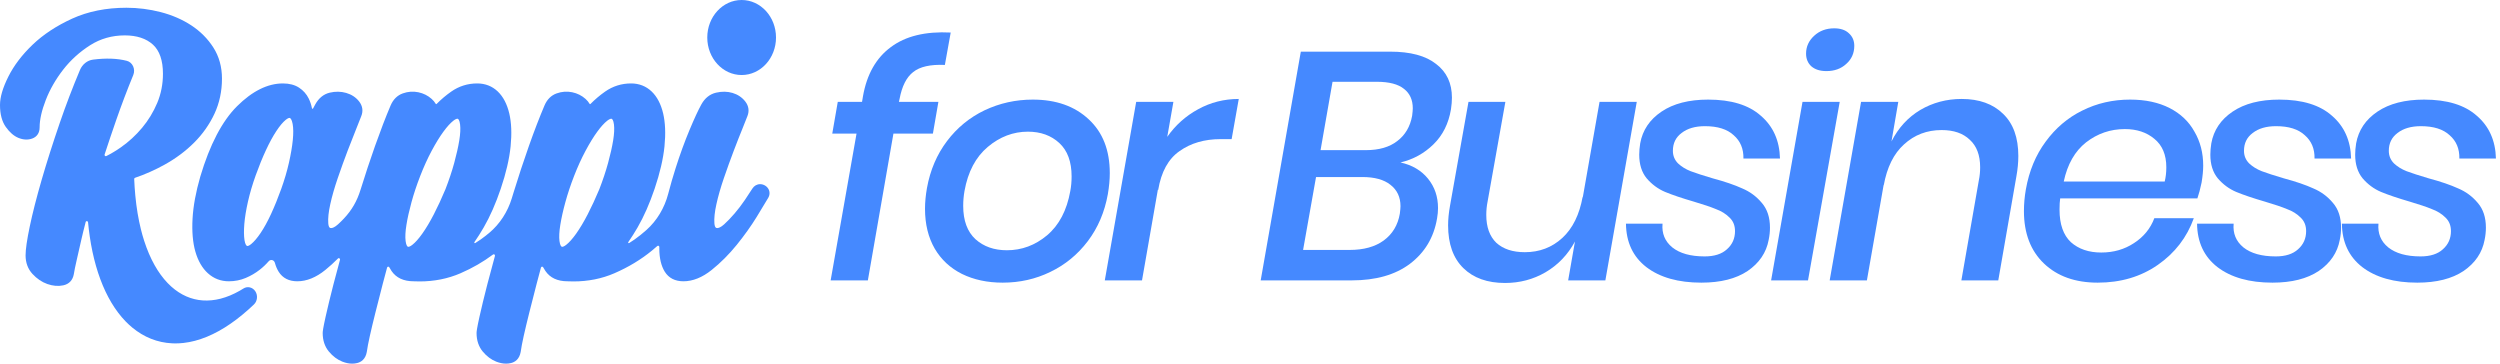 <svg width="220" height="32" viewBox="0 0 220 32" fill="none" xmlns="http://www.w3.org/2000/svg">
<path d="M7.538 19.543C7.393 20.095 7.262 20.631 7.146 21.142C7.001 21.786 6.868 22.371 6.747 22.896C6.628 23.41 6.544 23.823 6.497 24.125C6.401 24.661 6.08 24.999 5.567 25.11C5.125 25.205 4.651 25.165 4.161 24.992C3.679 24.82 3.241 24.522 2.857 24.105C2.455 23.668 2.251 23.118 2.251 22.471C2.251 21.944 2.372 21.111 2.62 19.924C2.862 18.767 3.212 17.395 3.66 15.845C4.105 14.307 4.644 12.612 5.262 10.809C5.794 9.259 6.389 7.699 7.036 6.161C7.248 5.657 7.685 5.31 8.19 5.246C9.332 5.101 10.323 5.137 11.162 5.353C11.668 5.483 11.94 6.084 11.728 6.601C11.187 7.922 10.687 9.24 10.241 10.522C9.88 11.561 9.534 12.588 9.207 13.588C9.175 13.687 9.267 13.778 9.354 13.735C9.79 13.516 10.22 13.258 10.64 12.963C11.329 12.48 11.956 11.904 12.505 11.248C13.051 10.595 13.5 9.857 13.837 9.056C14.17 8.263 14.34 7.4 14.34 6.491C14.34 5.323 14.043 4.46 13.459 3.927C12.868 3.388 12.034 3.114 10.983 3.114C9.862 3.114 8.838 3.405 7.938 3.977C7.015 4.563 6.217 5.285 5.565 6.123C4.909 6.965 4.392 7.865 4.029 8.799C3.669 9.724 3.487 10.535 3.487 11.21C3.487 11.694 3.253 12.043 2.828 12.194C2.456 12.326 2.046 12.307 1.625 12.135C1.22 11.97 0.844 11.645 0.509 11.169C0.171 10.691 0 10.043 0 9.244C0 8.547 0.242 7.725 0.74 6.732C1.225 5.764 1.942 4.822 2.871 3.932C3.798 3.043 4.969 2.271 6.351 1.639C7.741 1.004 9.349 0.682 11.128 0.682C12.141 0.682 13.157 0.811 14.147 1.067C15.145 1.325 16.05 1.718 16.836 2.234C17.631 2.756 18.285 3.412 18.777 4.184C19.279 4.969 19.534 5.89 19.534 6.921C19.534 8.031 19.31 9.072 18.87 10.015C18.433 10.949 17.833 11.802 17.084 12.55C16.344 13.292 15.466 13.947 14.474 14.496C13.657 14.949 12.788 15.335 11.886 15.645C11.828 15.665 11.808 15.698 11.81 15.763C11.83 16.254 11.862 16.738 11.907 17.206C11.958 17.742 12.025 18.266 12.108 18.762C12.189 19.249 12.287 19.724 12.398 20.173C12.484 20.521 12.58 20.86 12.683 21.18C12.749 21.385 12.818 21.585 12.889 21.774C13.03 22.153 13.185 22.516 13.351 22.852C13.513 23.183 13.689 23.496 13.874 23.784C14.054 24.065 14.247 24.329 14.449 24.57C14.645 24.804 14.852 25.02 15.066 25.212C15.274 25.399 15.493 25.568 15.717 25.714C15.935 25.857 16.165 25.98 16.397 26.082C16.627 26.183 16.866 26.264 17.105 26.322C17.345 26.381 17.593 26.42 17.842 26.437C18.092 26.454 18.351 26.45 18.61 26.425C18.873 26.4 19.143 26.352 19.411 26.284C19.684 26.213 19.964 26.119 20.242 26.005C20.526 25.887 20.814 25.746 21.098 25.584C21.206 25.522 21.316 25.457 21.425 25.388C21.779 25.165 22.23 25.271 22.469 25.634C22.706 25.997 22.654 26.498 22.346 26.792C22.195 26.936 22.043 27.077 21.893 27.212C21.529 27.538 21.163 27.84 20.807 28.111C20.467 28.368 20.123 28.606 19.783 28.818C19.612 28.925 19.433 29.03 19.252 29.131C18.903 29.324 18.549 29.495 18.201 29.638C17.853 29.78 17.504 29.898 17.164 29.988C16.824 30.078 16.482 30.142 16.148 30.18C15.909 30.206 15.671 30.22 15.438 30.22C15.344 30.22 15.25 30.218 15.155 30.213C14.832 30.198 14.51 30.157 14.199 30.089C14.044 30.056 13.889 30.016 13.737 29.969C13.59 29.925 13.439 29.872 13.289 29.812C12.998 29.697 12.711 29.554 12.436 29.389C12.166 29.228 11.901 29.04 11.649 28.833C11.445 28.665 11.246 28.481 11.056 28.286C10.827 28.05 10.605 27.79 10.395 27.512C10.188 27.238 9.988 26.942 9.803 26.631C9.618 26.321 9.443 25.991 9.281 25.649C9.12 25.308 8.968 24.945 8.829 24.571C8.692 24.202 8.563 23.808 8.447 23.402C8.333 23.003 8.228 22.581 8.136 22.146C8.044 21.711 7.964 21.261 7.898 20.806C7.839 20.404 7.789 19.987 7.749 19.564C7.737 19.435 7.57 19.418 7.538 19.543Z" fill="#4589FF"/>
<path d="M68.289 3.301C68.289 5.124 66.935 6.602 65.265 6.602C63.595 6.602 62.24 5.124 62.24 3.301C62.24 1.478 63.595 0 65.265 0C66.935 0 68.289 1.478 68.289 3.301Z" fill="#4589FF"/>
<path d="M53.958 12.354C53.863 12.934 53.713 13.603 53.511 14.342C53.309 15.08 53.049 15.857 52.743 16.647C52.41 17.443 52.065 18.187 51.719 18.859C51.376 19.522 51.035 20.093 50.707 20.556C50.386 21.007 50.089 21.34 49.824 21.547C49.624 21.703 49.514 21.72 49.475 21.72C49.458 21.72 49.443 21.716 49.428 21.709C49.395 21.693 49.283 21.609 49.234 21.212C49.189 20.849 49.213 20.373 49.306 19.795C49.401 19.199 49.551 18.524 49.753 17.79C49.953 17.056 50.212 16.278 50.523 15.478C50.831 14.684 51.168 13.944 51.525 13.277C51.881 12.61 52.227 12.045 52.555 11.597C52.873 11.159 53.171 10.831 53.439 10.621C53.64 10.465 53.75 10.448 53.788 10.448C53.806 10.448 53.821 10.451 53.835 10.458C53.868 10.474 53.979 10.558 54.029 10.955C54.074 11.319 54.05 11.789 53.958 12.354ZM40.417 12.354C40.322 12.934 40.172 13.603 39.971 14.342C39.767 15.083 39.507 15.861 39.202 16.647C38.869 17.444 38.524 18.189 38.178 18.859C37.835 19.523 37.494 20.094 37.165 20.556C36.846 21.006 36.549 21.34 36.283 21.547C36.083 21.703 35.973 21.72 35.934 21.72C35.917 21.72 35.902 21.716 35.887 21.709C35.854 21.693 35.742 21.609 35.694 21.212C35.648 20.851 35.672 20.374 35.765 19.795C35.859 19.201 36.01 18.527 36.212 17.79C36.412 17.055 36.672 16.277 36.983 15.478C37.291 14.682 37.628 13.942 37.983 13.277C38.341 12.609 38.687 12.044 39.014 11.597C39.334 11.158 39.631 10.83 39.898 10.621C40.099 10.465 40.209 10.448 40.248 10.448C40.266 10.448 40.28 10.451 40.294 10.458C40.327 10.474 40.439 10.558 40.488 10.955C40.533 11.317 40.509 11.788 40.417 12.354ZM25.767 12.319C25.708 12.907 25.594 13.58 25.427 14.32C25.261 15.056 25.032 15.832 24.748 16.626C24.465 17.416 24.163 18.159 23.851 18.835C23.545 19.495 23.235 20.058 22.931 20.508C22.634 20.947 22.355 21.273 22.102 21.479C21.914 21.632 21.81 21.648 21.774 21.648C21.758 21.648 21.744 21.645 21.729 21.637C21.695 21.621 21.578 21.535 21.516 21.132C21.459 20.763 21.454 20.288 21.5 19.718C21.547 19.139 21.655 18.474 21.821 17.741C21.986 17.007 22.215 16.231 22.5 15.434C22.787 14.634 23.089 13.891 23.398 13.225C23.703 12.566 24.012 11.996 24.32 11.531C24.615 11.084 24.893 10.752 25.146 10.546C25.334 10.393 25.438 10.377 25.474 10.377C25.491 10.377 25.505 10.38 25.518 10.386C25.554 10.404 25.677 10.494 25.752 10.902C25.819 11.264 25.824 11.741 25.767 12.319ZM67.614 16.617C67.467 16.367 67.183 16.206 66.891 16.206C66.614 16.206 66.365 16.348 66.208 16.595C66.029 16.878 65.808 17.215 65.551 17.595C65.268 18.012 64.964 18.411 64.646 18.783C64.329 19.152 64.021 19.474 63.729 19.738C63.427 20.011 63.232 20.069 63.121 20.069C63.044 20.069 62.9 20.069 62.867 19.653C62.833 19.218 62.893 18.652 63.043 17.971C63.197 17.272 63.419 16.495 63.705 15.663C63.996 14.816 64.288 14.008 64.573 13.259C64.869 12.482 65.124 11.835 65.35 11.283C65.576 10.733 65.718 10.375 65.772 10.219C65.954 9.766 65.887 9.319 65.581 8.927C65.3 8.568 64.924 8.316 64.464 8.178C64.015 8.044 63.525 8.036 63.014 8.155C62.467 8.283 62.033 8.628 61.725 9.18C61.454 9.666 61.101 10.428 60.675 11.446C60.248 12.466 59.836 13.599 59.45 14.813C59.215 15.549 58.999 16.297 58.803 17.051C58.477 18.304 57.807 19.418 56.883 20.242C56.552 20.537 56.204 20.816 55.842 21.074C55.682 21.189 55.521 21.295 55.359 21.392C55.308 21.422 55.255 21.355 55.29 21.304C55.569 20.903 55.844 20.469 56.112 20.006C56.664 19.052 57.167 17.909 57.607 16.609C58.072 15.233 58.364 13.978 58.475 12.879C58.586 11.766 58.547 10.794 58.359 9.991C58.165 9.163 57.825 8.511 57.348 8.054C56.854 7.582 56.243 7.342 55.534 7.342C54.698 7.342 53.929 7.584 53.249 8.061C52.785 8.386 52.355 8.75 51.965 9.146C51.932 9.179 51.906 9.175 51.882 9.134C51.796 8.984 51.679 8.842 51.532 8.709C51.203 8.412 50.806 8.213 50.352 8.118C49.897 8.023 49.435 8.057 48.984 8.219C48.502 8.392 48.143 8.749 47.916 9.281C47.48 10.306 47.019 11.503 46.547 12.838C46.076 14.171 45.617 15.564 45.182 16.978C45.133 17.136 45.086 17.293 45.038 17.45C44.67 18.656 43.98 19.715 43.056 20.49C42.812 20.694 42.56 20.889 42.301 21.074C42.141 21.189 41.98 21.295 41.818 21.392C41.767 21.422 41.714 21.355 41.749 21.304C42.028 20.903 42.303 20.47 42.571 20.006C43.123 19.052 43.626 17.91 44.066 16.609C44.532 15.233 44.823 13.978 44.934 12.879C45.045 11.765 45.007 10.794 44.818 9.991C44.624 9.163 44.284 8.512 43.807 8.054C43.313 7.582 42.703 7.342 41.994 7.342C41.157 7.342 40.388 7.584 39.709 8.06C39.244 8.386 38.814 8.75 38.424 9.146C38.392 9.179 38.365 9.175 38.342 9.134C38.255 8.984 38.138 8.842 37.991 8.71C37.662 8.412 37.265 8.213 36.811 8.118C36.356 8.023 35.894 8.058 35.444 8.219C34.962 8.392 34.602 8.749 34.374 9.281C33.938 10.308 33.478 11.505 33.006 12.838C32.564 14.09 32.133 15.39 31.725 16.706C31.418 17.699 30.956 18.496 30.268 19.227C30.09 19.416 29.917 19.587 29.749 19.738C29.448 20.011 29.253 20.069 29.142 20.069C29.064 20.069 28.921 20.069 28.888 19.653C28.854 19.219 28.913 18.653 29.064 17.971C29.217 17.272 29.44 16.495 29.726 15.663C30.014 14.825 30.306 14.016 30.594 13.259C30.885 12.496 31.146 11.831 31.371 11.283C31.602 10.722 31.74 10.374 31.792 10.219C31.974 9.766 31.908 9.319 31.602 8.927C31.32 8.567 30.938 8.315 30.464 8.177C30.002 8.044 29.513 8.036 29.014 8.155C28.481 8.283 28.054 8.628 27.746 9.18C27.685 9.289 27.62 9.409 27.552 9.543C27.528 9.59 27.463 9.58 27.453 9.526C27.394 9.225 27.299 8.941 27.17 8.677C26.977 8.282 26.69 7.959 26.318 7.715C25.941 7.468 25.462 7.342 24.895 7.342C23.557 7.342 22.201 8.016 20.863 9.345C19.549 10.65 18.461 12.733 17.627 15.535C17.235 16.887 17.005 18.136 16.944 19.249C16.882 20.374 16.965 21.346 17.191 22.136C17.423 22.951 17.795 23.594 18.295 24.047C18.812 24.516 19.432 24.753 20.139 24.753C20.662 24.753 21.161 24.655 21.622 24.46C22.069 24.272 22.484 24.029 22.854 23.74C23.139 23.518 23.405 23.266 23.646 22.989C23.818 22.792 24.12 22.872 24.191 23.133C24.27 23.425 24.381 23.685 24.522 23.912C24.871 24.47 25.424 24.753 26.166 24.753C26.987 24.753 27.816 24.417 28.631 23.754C29.011 23.446 29.383 23.109 29.742 22.747C29.823 22.666 29.95 22.753 29.919 22.867C29.709 23.63 29.52 24.336 29.35 24.999C29.064 26.113 28.831 27.073 28.658 27.851C28.426 28.896 28.397 29.179 28.397 29.31C28.397 29.95 28.579 30.496 28.938 30.933C29.286 31.352 29.688 31.654 30.136 31.828C30.43 31.942 30.718 32 30.99 32C31.141 32 31.289 31.982 31.431 31.947C31.753 31.868 32.16 31.634 32.278 30.972L32.28 30.959C32.328 30.61 32.417 30.138 32.548 29.554C32.683 28.949 32.848 28.26 33.037 27.506C33.224 26.756 33.437 25.921 33.689 24.953C33.806 24.506 33.93 24.037 34.063 23.55C34.09 23.451 34.213 23.435 34.26 23.524C34.319 23.636 34.385 23.744 34.457 23.85C34.866 24.448 35.518 24.752 36.395 24.753C36.571 24.762 36.748 24.766 36.921 24.766C38.21 24.766 39.422 24.525 40.521 24.048C41.571 23.594 42.533 23.038 43.39 22.395C43.474 22.332 43.584 22.419 43.554 22.526C43.308 23.411 43.086 24.239 42.891 24.999C42.603 26.121 42.37 27.081 42.199 27.851C41.967 28.897 41.937 29.181 41.937 29.31C41.937 29.95 42.12 30.496 42.479 30.933C42.827 31.352 43.229 31.654 43.677 31.828C43.972 31.942 44.258 32 44.531 32C44.681 32 44.83 31.982 44.973 31.947C45.294 31.868 45.701 31.634 45.82 30.972L45.822 30.959C45.869 30.609 45.959 30.136 46.089 29.554C46.224 28.949 46.389 28.26 46.578 27.506C46.766 26.753 46.979 25.918 47.23 24.953C47.347 24.505 47.472 24.036 47.604 23.549C47.631 23.45 47.754 23.434 47.801 23.524C47.86 23.635 47.926 23.744 47.999 23.85C48.407 24.448 49.059 24.752 49.936 24.753C50.112 24.762 50.289 24.766 50.462 24.766C51.751 24.766 52.963 24.525 54.062 24.048C55.292 23.516 56.404 22.845 57.367 22.055C57.53 21.921 57.69 21.785 57.845 21.648C57.916 21.584 58.023 21.641 58.021 21.741C58.02 21.786 58.02 21.831 58.02 21.875C58.02 22.715 58.182 23.4 58.501 23.912C58.85 24.47 59.404 24.753 60.145 24.753C60.965 24.753 61.8 24.418 62.627 23.756C63.413 23.127 64.155 22.384 64.834 21.547C65.502 20.721 66.09 19.898 66.581 19.101C67.077 18.295 67.411 17.743 67.601 17.415C67.754 17.153 67.758 16.862 67.614 16.617Z" fill="#4589FF"/>
<path d="M75.945 8.451C76.286 6.532 77.103 5.097 78.394 4.146C79.684 3.177 81.44 2.749 83.662 2.863L83.149 5.714C81.877 5.657 80.947 5.866 80.358 6.341C79.77 6.798 79.371 7.586 79.162 8.708L79.105 8.964H82.579L82.095 11.758H78.621L76.372 24.674H73.097L75.375 11.758H73.239L73.724 8.964H75.859L75.945 8.451Z" fill="#4589FF"/>
<path d="M90.884 8.765C92.934 8.765 94.576 9.345 95.81 10.504C97.044 11.644 97.661 13.222 97.661 15.237C97.661 15.807 97.604 16.425 97.49 17.09C97.206 18.668 96.617 20.046 95.725 21.224C94.832 22.402 93.731 23.305 92.422 23.932C91.131 24.56 89.735 24.873 88.236 24.873C86.888 24.873 85.692 24.617 84.648 24.104C83.623 23.59 82.825 22.849 82.256 21.88C81.686 20.891 81.401 19.722 81.401 18.373C81.401 17.803 81.458 17.195 81.572 16.548C81.857 14.971 82.446 13.593 83.338 12.414C84.23 11.236 85.331 10.333 86.641 9.706C87.97 9.079 89.384 8.765 90.884 8.765ZM90.457 11.587C89.166 11.587 87.989 12.034 86.926 12.927C85.863 13.821 85.179 15.113 84.876 16.805C84.8 17.242 84.762 17.679 84.762 18.116C84.762 19.409 85.122 20.388 85.844 21.053C86.565 21.699 87.486 22.022 88.606 22.022C89.916 22.022 91.093 21.585 92.137 20.711C93.2 19.817 93.883 18.515 94.187 16.805C94.263 16.406 94.301 15.978 94.301 15.522C94.301 14.229 93.94 13.251 93.219 12.585C92.498 11.92 91.577 11.587 90.457 11.587Z" fill="#4589FF"/>
<path d="M102.718 12.044C103.439 11.017 104.341 10.209 105.423 9.62C106.524 9.012 107.72 8.708 109.011 8.708L108.384 12.243H107.416C105.992 12.243 104.787 12.595 103.8 13.298C102.813 13.982 102.186 15.123 101.92 16.719L101.892 16.691L100.497 24.674H97.222L99.984 8.964H103.259L102.718 12.044Z" fill="#4589FF"/>
<path d="M127.685 9.62C127.476 10.875 126.964 11.901 126.147 12.699C125.331 13.498 124.363 14.03 123.243 14.296C124.268 14.524 125.075 14.999 125.663 15.721C126.252 16.444 126.546 17.308 126.546 18.316C126.546 18.601 126.517 18.905 126.46 19.228C126.176 20.901 125.378 22.231 124.068 23.22C122.778 24.189 121.069 24.674 118.943 24.674H110.941L114.472 4.545H122.331C124.116 4.545 125.464 4.906 126.375 5.629C127.305 6.332 127.77 7.32 127.77 8.594C127.77 8.898 127.742 9.24 127.685 9.62ZM124.268 10.19C124.306 9.886 124.325 9.668 124.325 9.535C124.325 8.793 124.068 8.223 123.556 7.824C123.043 7.406 122.246 7.197 121.164 7.197H117.263L116.209 13.213H120.196C121.354 13.213 122.275 12.946 122.958 12.414C123.66 11.882 124.097 11.141 124.268 10.19ZM123.186 18.801C123.224 18.496 123.243 18.278 123.243 18.145C123.243 17.346 122.948 16.719 122.36 16.263C121.79 15.807 120.965 15.579 119.883 15.579H115.811L114.672 21.994H118.772C120.006 21.994 121.003 21.718 121.762 21.167C122.54 20.597 123.015 19.808 123.186 18.801Z" fill="#4589FF"/>
<path d="M144.035 8.964L141.272 24.674H137.998L138.596 21.253C137.969 22.412 137.106 23.315 136.004 23.961C134.922 24.588 133.736 24.902 132.445 24.902C130.888 24.902 129.664 24.465 128.772 23.59C127.879 22.716 127.433 21.462 127.433 19.827C127.433 19.295 127.49 18.715 127.604 18.088L129.227 8.964H132.473L130.907 17.746C130.831 18.126 130.793 18.515 130.793 18.915C130.793 19.979 131.088 20.796 131.676 21.366C132.284 21.918 133.119 22.193 134.182 22.193C135.473 22.193 136.574 21.775 137.485 20.939C138.396 20.102 138.994 18.886 139.279 17.29V17.404L140.76 8.964H144.035Z" fill="#4589FF"/>
<path d="M150.318 8.765C152.349 8.765 153.896 9.24 154.959 10.19C156.041 11.122 156.601 12.376 156.639 13.954H153.422C153.441 13.098 153.156 12.414 152.567 11.901C151.998 11.369 151.153 11.103 150.033 11.103C149.179 11.103 148.495 11.302 147.983 11.701C147.47 12.082 147.214 12.604 147.214 13.27C147.214 13.707 147.366 14.077 147.669 14.381C147.973 14.666 148.343 14.895 148.78 15.066C149.236 15.237 149.881 15.446 150.716 15.693C151.779 15.978 152.643 16.273 153.308 16.577C153.991 16.862 154.57 17.29 155.045 17.86C155.519 18.411 155.757 19.133 155.757 20.026C155.757 20.388 155.719 20.749 155.643 21.11C155.434 22.231 154.817 23.144 153.792 23.847C152.767 24.531 151.409 24.873 149.72 24.873C147.688 24.873 146.075 24.417 144.879 23.505C143.702 22.592 143.104 21.319 143.085 19.684H146.303C146.227 20.54 146.511 21.233 147.157 21.766C147.821 22.298 148.771 22.564 150.004 22.564C150.859 22.564 151.514 22.355 151.969 21.937C152.444 21.519 152.681 20.986 152.681 20.34C152.681 19.846 152.52 19.447 152.197 19.143C151.874 18.82 151.476 18.573 151.001 18.401C150.546 18.211 149.9 17.993 149.065 17.746C148.021 17.442 147.176 17.157 146.53 16.89C145.904 16.624 145.363 16.225 144.907 15.693C144.471 15.161 144.252 14.467 144.252 13.612C144.252 13.307 144.281 12.975 144.338 12.614C144.547 11.454 145.173 10.523 146.217 9.82C147.261 9.117 148.628 8.765 150.318 8.765Z" fill="#4589FF"/>
<path d="M158.934 4.716C158.934 4.108 159.171 3.585 159.646 3.148C160.12 2.711 160.709 2.493 161.411 2.493C161.962 2.493 162.389 2.635 162.693 2.92C163.015 3.205 163.177 3.576 163.177 4.032C163.177 4.678 162.939 5.211 162.465 5.629C162.009 6.047 161.43 6.256 160.728 6.256C160.158 6.256 159.712 6.113 159.389 5.828C159.086 5.543 158.934 5.173 158.934 4.716ZM161.895 8.964L159.105 24.674H155.858L158.621 8.964H161.895Z" fill="#4589FF"/>
<path d="M172.63 8.708C174.168 8.708 175.383 9.145 176.275 10.019C177.167 10.875 177.613 12.11 177.613 13.726C177.613 14.296 177.556 14.895 177.442 15.522L175.848 24.674H172.601L174.139 15.864C174.215 15.503 174.253 15.123 174.253 14.724C174.253 13.659 173.949 12.851 173.342 12.3C172.753 11.73 171.928 11.445 170.864 11.445C169.574 11.445 168.473 11.863 167.561 12.699C166.65 13.517 166.052 14.724 165.767 16.32V16.235L164.287 24.674H161.012L163.774 8.964H167.049L166.451 12.443C167.058 11.245 167.903 10.323 168.985 9.677C170.086 9.031 171.301 8.708 172.63 8.708Z" fill="#4589FF"/>
<path d="M187.446 8.765C188.794 8.765 189.952 9.012 190.92 9.506C191.889 10 192.62 10.694 193.113 11.587C193.626 12.462 193.882 13.46 193.882 14.581C193.882 14.999 193.834 15.493 193.74 16.064C193.626 16.615 193.502 17.08 193.369 17.461H181.296C181.258 17.708 181.239 18.04 181.239 18.458C181.239 19.732 181.571 20.682 182.235 21.309C182.919 21.918 183.811 22.222 184.912 22.222C185.994 22.222 186.953 21.946 187.788 21.395C188.642 20.844 189.24 20.112 189.582 19.2H193.056C192.449 20.891 191.395 22.26 189.895 23.305C188.396 24.351 186.63 24.873 184.599 24.873C182.625 24.873 181.049 24.313 179.872 23.191C178.695 22.07 178.106 20.53 178.106 18.573C178.106 17.945 178.163 17.308 178.277 16.662C178.562 15.047 179.141 13.65 180.014 12.471C180.888 11.274 181.96 10.361 183.232 9.734C184.523 9.088 185.928 8.765 187.446 8.765ZM190.493 15.978C190.588 15.598 190.636 15.18 190.636 14.724C190.636 13.621 190.285 12.785 189.582 12.215C188.899 11.644 188.035 11.359 186.991 11.359C185.719 11.359 184.58 11.749 183.574 12.528C182.587 13.307 181.932 14.457 181.609 15.978H190.493Z" fill="#4589FF"/>
<path d="M200.575 8.765C202.606 8.765 204.153 9.24 205.217 10.19C206.299 11.122 206.859 12.376 206.897 13.954H203.679C203.698 13.098 203.413 12.414 202.825 11.901C202.255 11.369 201.41 11.103 200.29 11.103C199.436 11.103 198.753 11.302 198.24 11.701C197.727 12.082 197.471 12.604 197.471 13.27C197.471 13.707 197.623 14.077 197.927 14.381C198.231 14.666 198.601 14.895 199.037 15.066C199.493 15.237 200.138 15.446 200.974 15.693C202.037 15.978 202.901 16.273 203.565 16.577C204.248 16.862 204.827 17.29 205.302 17.86C205.777 18.411 206.014 19.133 206.014 20.026C206.014 20.388 205.976 20.749 205.9 21.11C205.691 22.231 205.074 23.144 204.049 23.847C203.024 24.531 201.667 24.873 199.977 24.873C197.946 24.873 196.332 24.417 195.136 23.505C193.959 22.592 193.361 21.319 193.342 19.684H196.56C196.484 20.54 196.769 21.233 197.414 21.766C198.079 22.298 199.028 22.564 200.262 22.564C201.116 22.564 201.771 22.355 202.227 21.937C202.701 21.519 202.939 20.986 202.939 20.34C202.939 19.846 202.777 19.447 202.454 19.143C202.132 18.82 201.733 18.573 201.258 18.401C200.803 18.211 200.157 17.993 199.322 17.746C198.278 17.442 197.433 17.157 196.788 16.89C196.161 16.624 195.62 16.225 195.165 15.693C194.728 15.161 194.51 14.467 194.51 13.612C194.51 13.307 194.538 12.975 194.595 12.614C194.804 11.454 195.43 10.523 196.475 9.82C197.519 9.117 198.885 8.765 200.575 8.765Z" fill="#4589FF"/>
<path d="M213.32 8.765C215.351 8.765 216.899 9.24 217.962 10.19C219.044 11.122 219.604 12.376 219.642 13.954H216.424C216.443 13.098 216.158 12.414 215.57 11.901C215 11.369 214.155 11.103 213.035 11.103C212.181 11.103 211.498 11.302 210.985 11.701C210.473 12.082 210.216 12.604 210.216 13.27C210.216 13.707 210.368 14.077 210.672 14.381C210.976 14.666 211.346 14.895 211.782 15.066C212.238 15.237 212.884 15.446 213.719 15.693C214.782 15.978 215.646 16.273 216.31 16.577C216.994 16.862 217.573 17.29 218.047 17.86C218.522 18.411 218.759 19.133 218.759 20.026C218.759 20.388 218.721 20.749 218.645 21.11C218.436 22.231 217.819 23.144 216.794 23.847C215.769 24.531 214.412 24.873 212.722 24.873C210.691 24.873 209.077 24.417 207.881 23.505C206.704 22.592 206.106 21.319 206.087 19.684H209.305C209.229 20.54 209.514 21.233 210.159 21.766C210.824 22.298 211.773 22.564 213.007 22.564C213.861 22.564 214.516 22.355 214.972 21.937C215.446 21.519 215.684 20.986 215.684 20.34C215.684 19.846 215.522 19.447 215.2 19.143C214.877 18.82 214.478 18.573 214.004 18.401C213.548 18.211 212.902 17.993 212.067 17.746C211.023 17.442 210.178 17.157 209.533 16.89C208.906 16.624 208.365 16.225 207.91 15.693C207.473 15.161 207.255 14.467 207.255 13.612C207.255 13.307 207.283 12.975 207.34 12.614C207.549 11.454 208.176 10.523 209.22 9.82C210.264 9.117 211.631 8.765 213.32 8.765Z" fill="#4589FF"/>
</svg>
